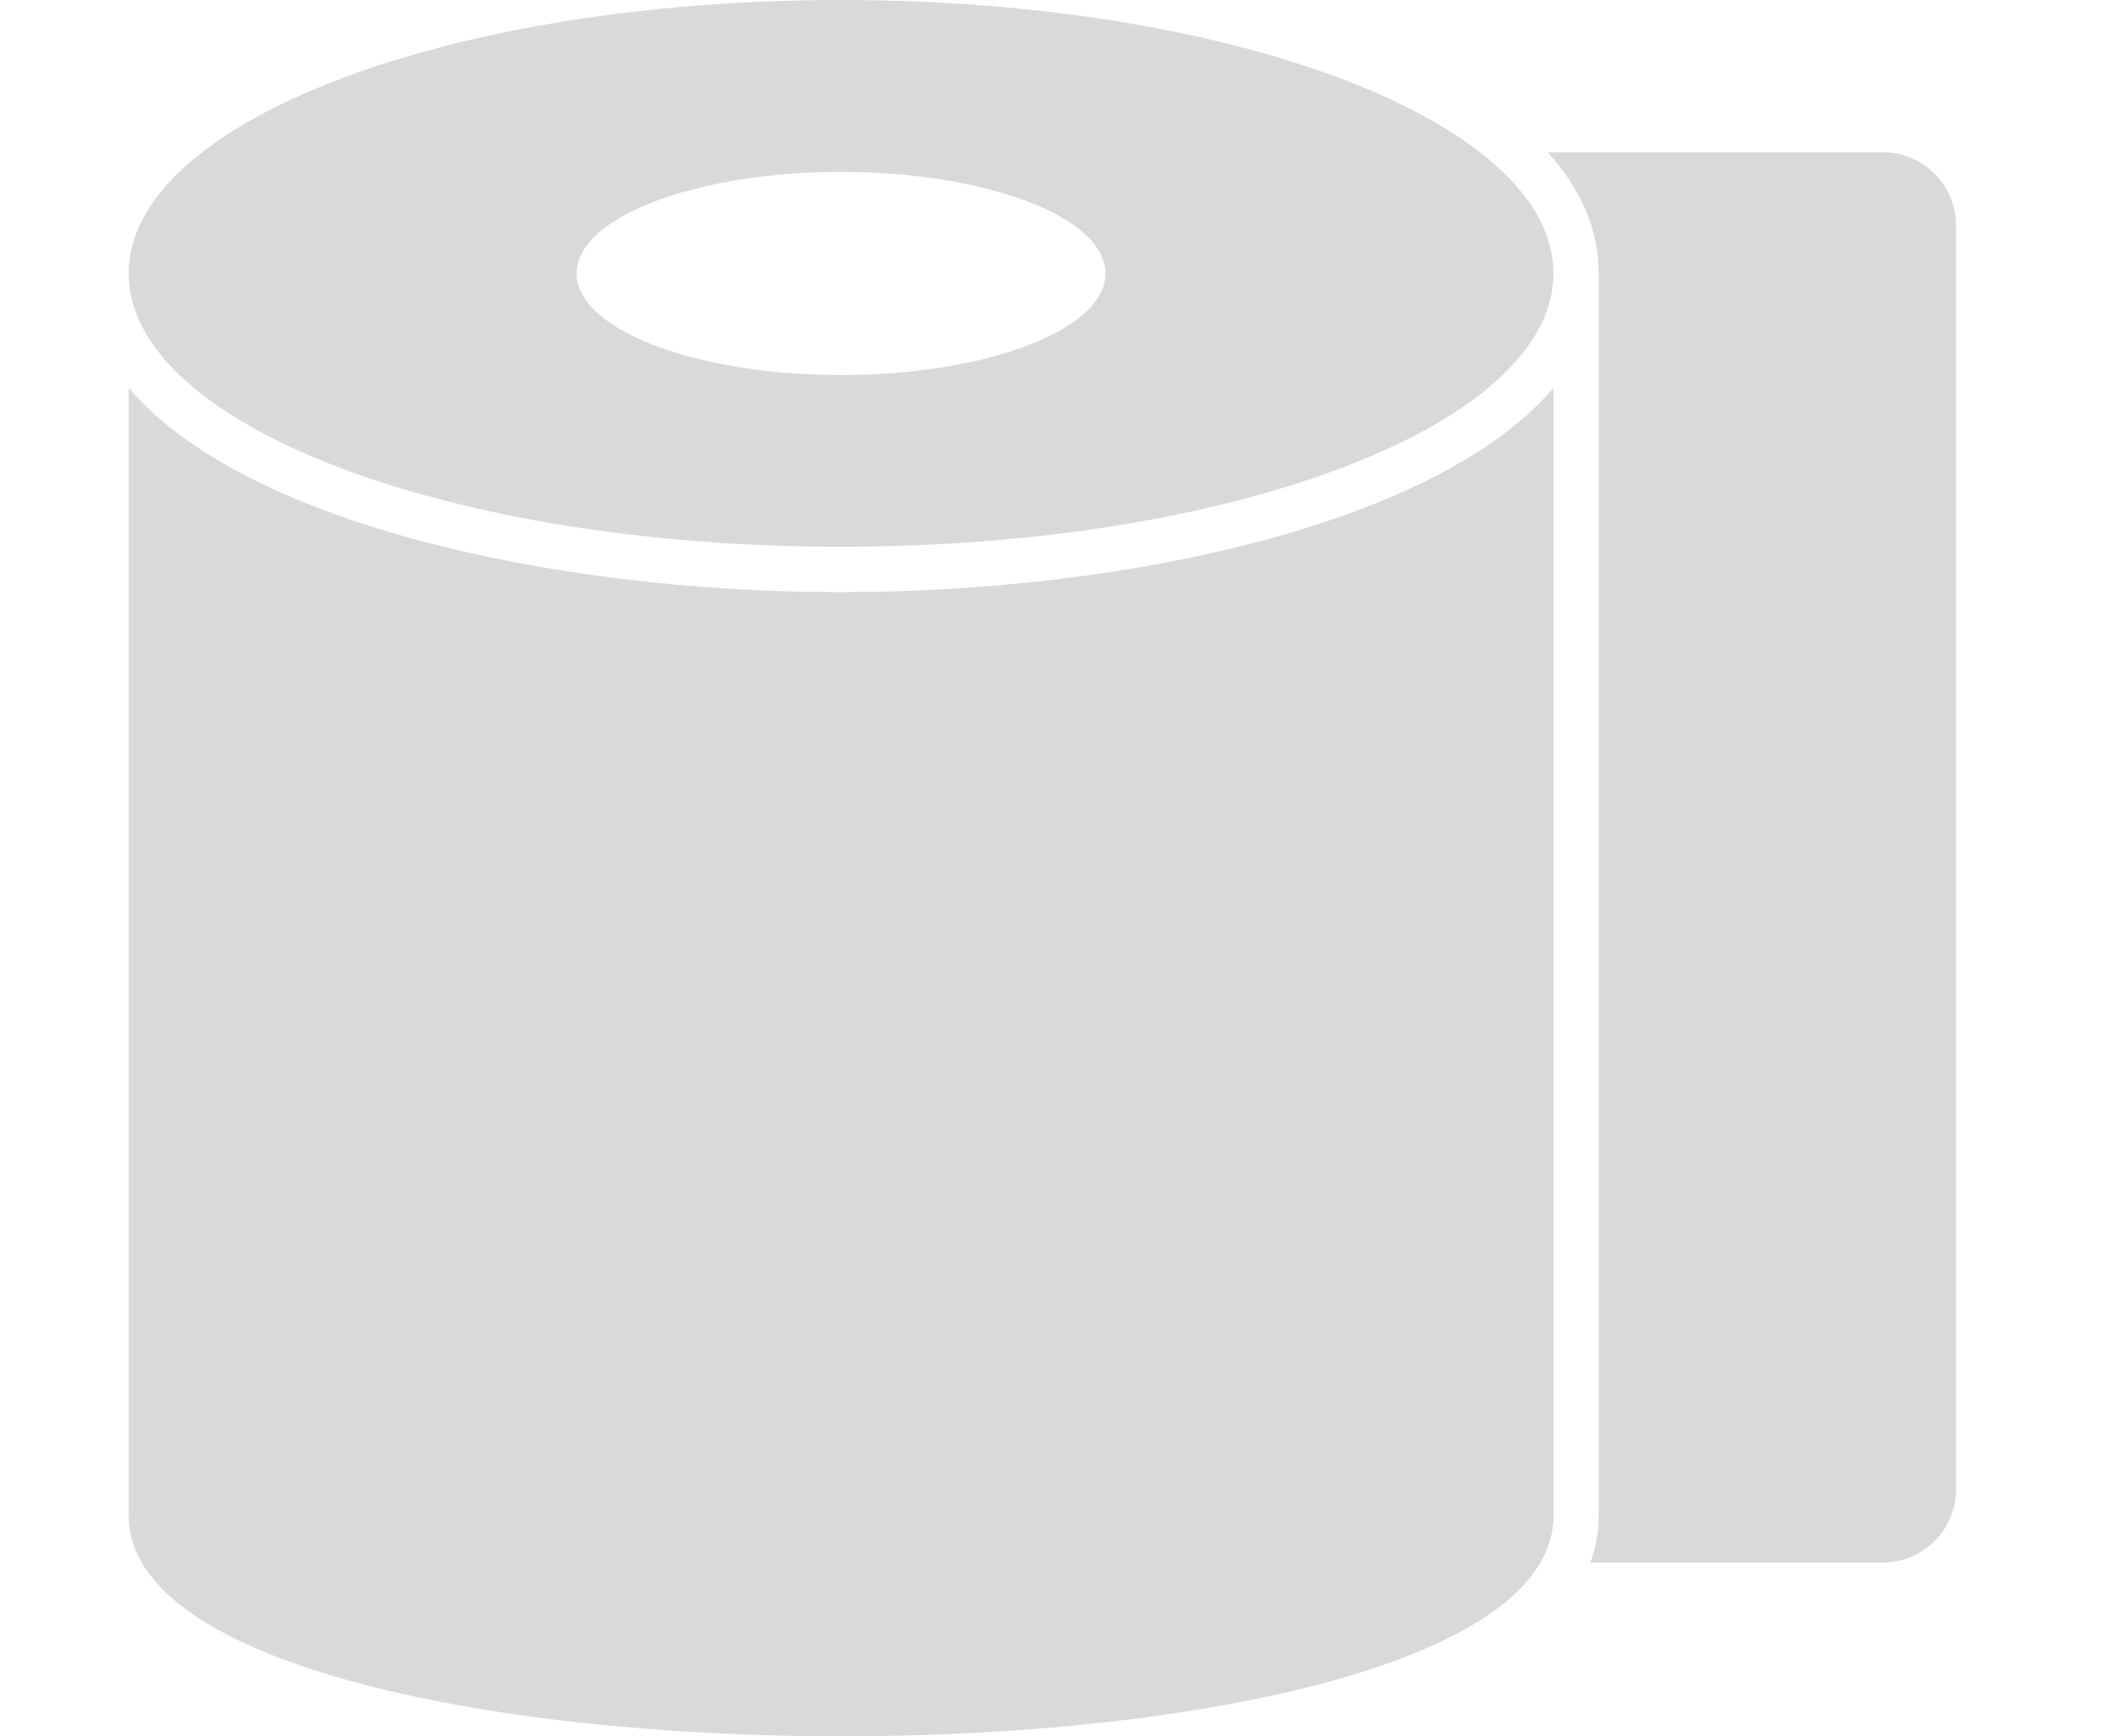 <svg width="11" height="9" viewBox="0 0 11 9" fill="none" xmlns="http://www.w3.org/2000/svg">
<path d="M10.14 1.17V7.717C10.14 7.928 9.97 8.099 9.759 8.099H8.244C8.272 8.022 8.287 7.942 8.287 7.856V1.417C8.287 1.185 8.192 0.975 8.022 0.789H9.759C9.97 0.789 10.14 0.96 10.14 1.17Z" fill="#D9D9D9"/>
<path d="M4.36 0C2.32 0 0.667 0.634 0.667 1.417C0.667 2.2 2.32 2.834 4.36 2.834C6.399 2.834 8.053 2.2 8.053 1.417C8.053 0.634 6.399 0 4.36 0ZM4.36 1.944C3.603 1.944 2.989 1.708 2.989 1.417C2.989 1.127 3.603 0.891 4.36 0.891C5.117 0.891 5.731 1.127 5.731 1.417C5.731 1.708 5.117 1.944 4.36 1.944Z" fill="#D9D9D9"/>
<path d="M8.053 2.01V7.856C8.053 9.381 0.667 9.381 0.667 7.856V2.01C1.251 2.702 2.843 3.069 4.361 3.069C5.876 3.069 7.468 2.702 8.053 2.01Z" fill="#D9D9D9"/>
</svg>
